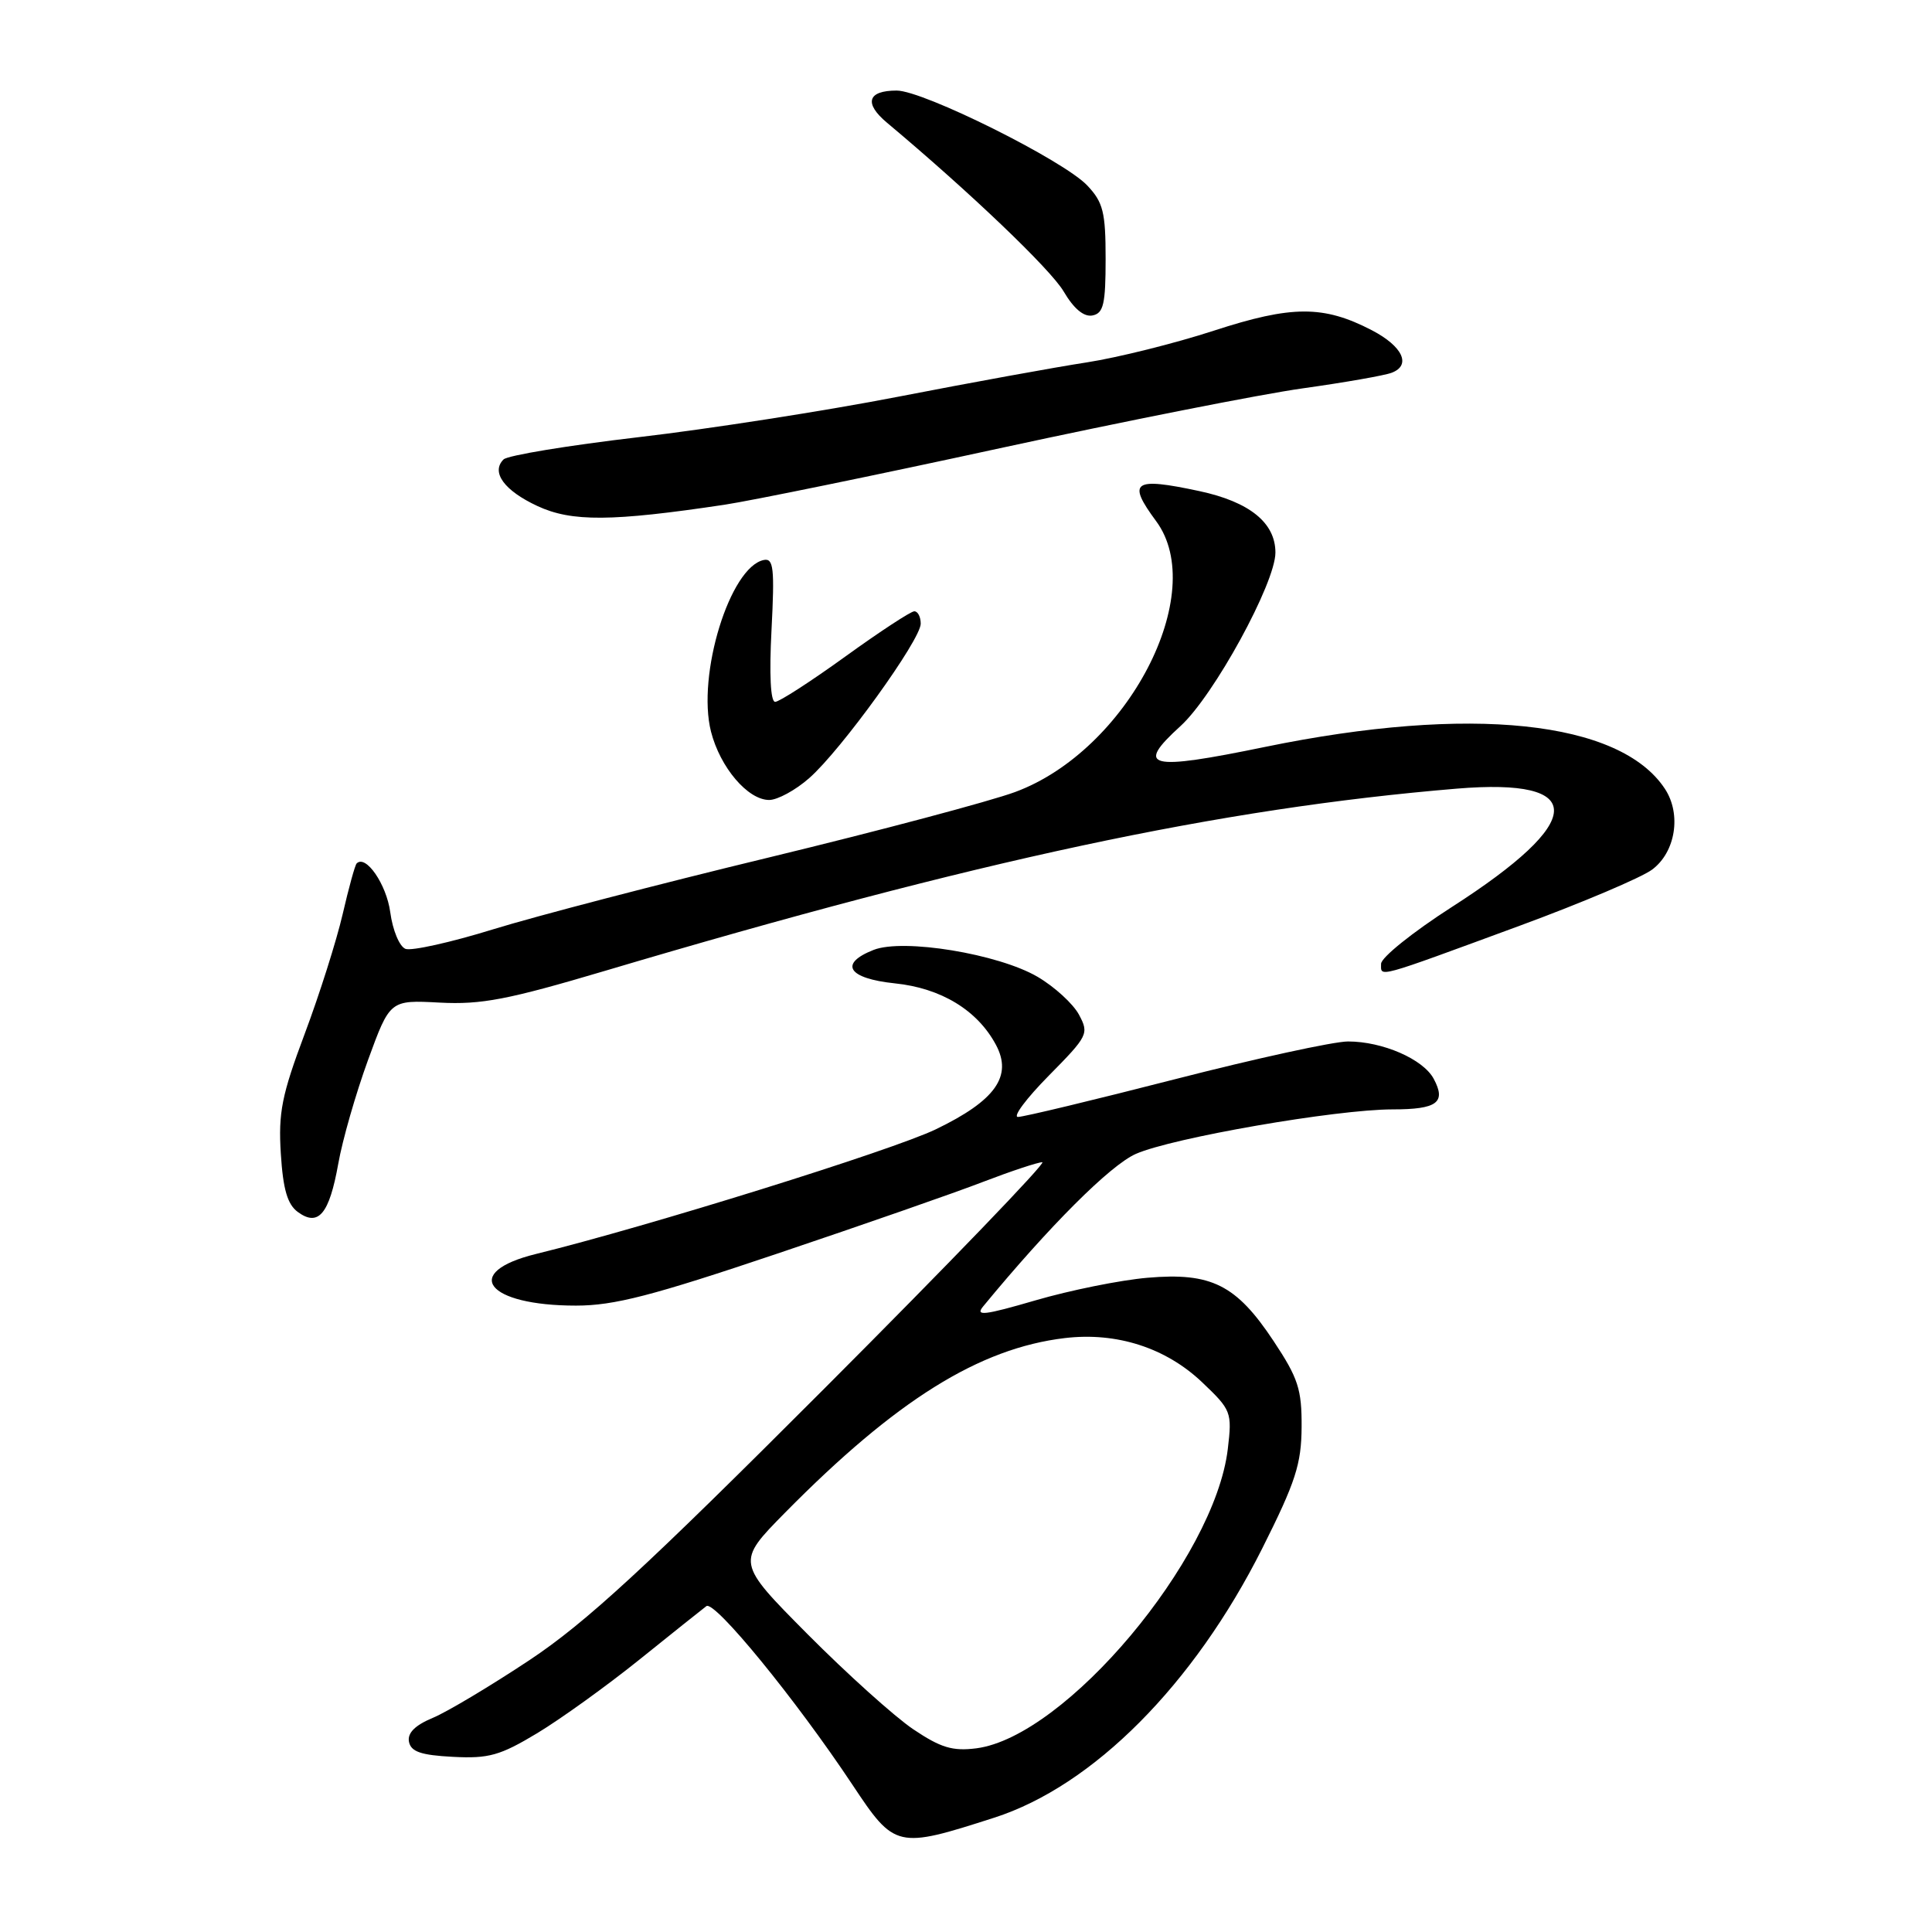 <?xml version="1.0" encoding="UTF-8" standalone="no"?>
<!DOCTYPE svg PUBLIC "-//W3C//DTD SVG 1.1//EN" "http://www.w3.org/Graphics/SVG/1.1/DTD/svg11.dtd" >
<svg xmlns="http://www.w3.org/2000/svg" xmlns:xlink="http://www.w3.org/1999/xlink" version="1.1" viewBox="0 0 256 256">
 <g >
 <path fill="currentColor"
d=" M 131.75 240.85 C 144.84 236.64 158.18 223.23 167.25 205.18 C 171.67 196.38 172.44 194.00 172.47 189.09 C 172.50 184.08 172.01 182.60 168.76 177.70 C 163.81 170.23 160.51 168.58 152.05 169.31 C 148.45 169.62 141.78 170.97 137.22 172.30 C 130.43 174.28 129.18 174.43 130.27 173.11 C 139.05 162.45 147.11 154.40 150.50 152.90 C 155.32 150.77 177.05 147.00 184.52 147.00 C 190.44 147.00 191.66 146.09 189.97 142.94 C 188.57 140.34 183.21 138.00 178.62 138.00 C 176.73 138.00 166.41 140.25 155.70 143.00 C 144.98 145.75 135.62 148.00 134.89 148.00 C 134.16 148.00 136.00 145.54 138.97 142.53 C 144.17 137.26 144.32 136.97 142.97 134.45 C 142.20 133.01 139.73 130.75 137.48 129.43 C 132.28 126.39 119.68 124.32 115.75 125.87 C 111.11 127.70 112.36 129.65 118.57 130.30 C 124.70 130.93 129.52 133.86 131.97 138.45 C 134.19 142.60 131.90 145.83 124.00 149.64 C 118.24 152.42 85.84 162.52 71.01 166.16 C 61.06 168.61 64.48 173.00 76.32 173.00 C 81.38 173.00 86.40 171.70 103.03 166.10 C 114.29 162.31 126.55 158.04 130.27 156.60 C 134.00 155.17 137.53 154.00 138.11 154.00 C 138.70 154.00 125.75 167.45 109.34 183.88 C 85.46 207.79 77.63 215.01 70.15 219.98 C 65.01 223.39 59.24 226.84 57.34 227.63 C 54.99 228.61 53.97 229.63 54.19 230.79 C 54.45 232.11 55.77 232.57 60.01 232.79 C 64.77 233.04 66.26 232.62 71.21 229.64 C 74.35 227.74 80.42 223.37 84.71 219.92 C 88.99 216.47 93.00 213.28 93.60 212.82 C 94.68 212.02 105.45 225.19 112.96 236.50 C 118.56 244.94 118.85 245.00 131.75 240.85 Z  M 44.82 154.21 C 45.37 151.07 47.15 144.90 48.75 140.50 C 51.67 132.50 51.67 132.50 58.26 132.85 C 63.79 133.14 67.30 132.46 80.17 128.64 C 129.48 113.99 161.61 107.12 193.02 104.50 C 210.44 103.05 210.19 108.76 192.35 120.20 C 187.21 123.50 183.00 126.88 183.00 127.71 C 183.00 129.51 182.06 129.77 201.41 122.65 C 209.61 119.63 217.48 116.29 218.91 115.23 C 222.02 112.92 222.82 107.90 220.62 104.54 C 214.67 95.47 194.81 93.38 167.63 98.97 C 152.15 102.16 150.36 101.72 156.42 96.21 C 160.83 92.20 169.00 77.26 169.00 73.22 C 169.00 69.27 165.58 66.50 158.91 65.07 C 150.17 63.20 149.31 63.80 153.19 69.05 C 160.25 78.59 149.39 99.46 134.50 104.95 C 131.20 106.17 116.58 110.06 102.00 113.59 C 87.42 117.11 70.93 121.41 65.34 123.14 C 59.75 124.87 54.52 126.03 53.73 125.73 C 52.93 125.42 52.03 123.26 51.71 120.87 C 51.21 117.18 48.47 113.19 47.26 114.41 C 47.04 114.62 46.21 117.65 45.40 121.15 C 44.59 124.64 42.33 131.78 40.37 137.00 C 37.33 145.11 36.87 147.43 37.21 152.87 C 37.51 157.62 38.09 159.59 39.47 160.60 C 42.19 162.59 43.63 160.87 44.82 154.21 Z  M 107.23 103.10 C 111.46 99.39 122.00 84.78 122.00 82.64 C 122.00 81.74 121.62 81.00 121.15 81.00 C 120.69 81.00 116.57 83.70 112.00 87.00 C 107.43 90.30 103.25 93.00 102.71 93.00 C 102.10 93.00 101.92 89.37 102.23 83.45 C 102.65 75.31 102.50 73.95 101.22 74.20 C 96.73 75.09 92.31 89.44 94.21 96.94 C 95.42 101.69 99.09 106.00 101.92 106.00 C 103.02 106.00 105.42 104.70 107.23 103.10 Z  M 96.00 66.88 C 99.58 66.34 116.00 62.98 132.50 59.39 C 149.00 55.81 167.05 52.24 172.61 51.46 C 178.18 50.68 183.49 49.75 184.41 49.39 C 187.04 48.39 185.86 45.88 181.76 43.75 C 175.37 40.44 171.18 40.45 160.86 43.81 C 155.71 45.49 148.12 47.38 144.00 48.02 C 139.88 48.65 128.62 50.70 119.00 52.57 C 109.38 54.44 93.89 56.85 84.60 57.93 C 75.30 59.02 67.26 60.34 66.72 60.88 C 65.03 62.57 66.81 65.01 71.23 67.06 C 75.75 69.16 81.06 69.12 96.00 66.88 Z  M 146.50 34.31 C 146.50 28.12 146.18 26.81 144.07 24.58 C 140.96 21.27 122.34 11.99 118.81 12.00 C 114.95 12.00 114.45 13.68 117.53 16.26 C 128.47 25.42 139.20 35.67 140.94 38.62 C 142.29 40.92 143.62 42.02 144.76 41.80 C 146.22 41.51 146.50 40.30 146.50 34.31 Z  M 121.00 229.13 C 118.53 227.46 112.24 221.80 107.02 216.55 C 97.55 207.01 97.55 207.01 104.02 200.44 C 118.74 185.52 129.75 178.65 141.11 177.30 C 147.97 176.49 154.48 178.59 159.28 183.15 C 163.16 186.84 163.27 187.11 162.69 192.00 C 160.96 206.58 141.18 230.13 129.38 231.66 C 126.22 232.06 124.66 231.59 121.00 229.13 Z "/>
</g>
</svg>